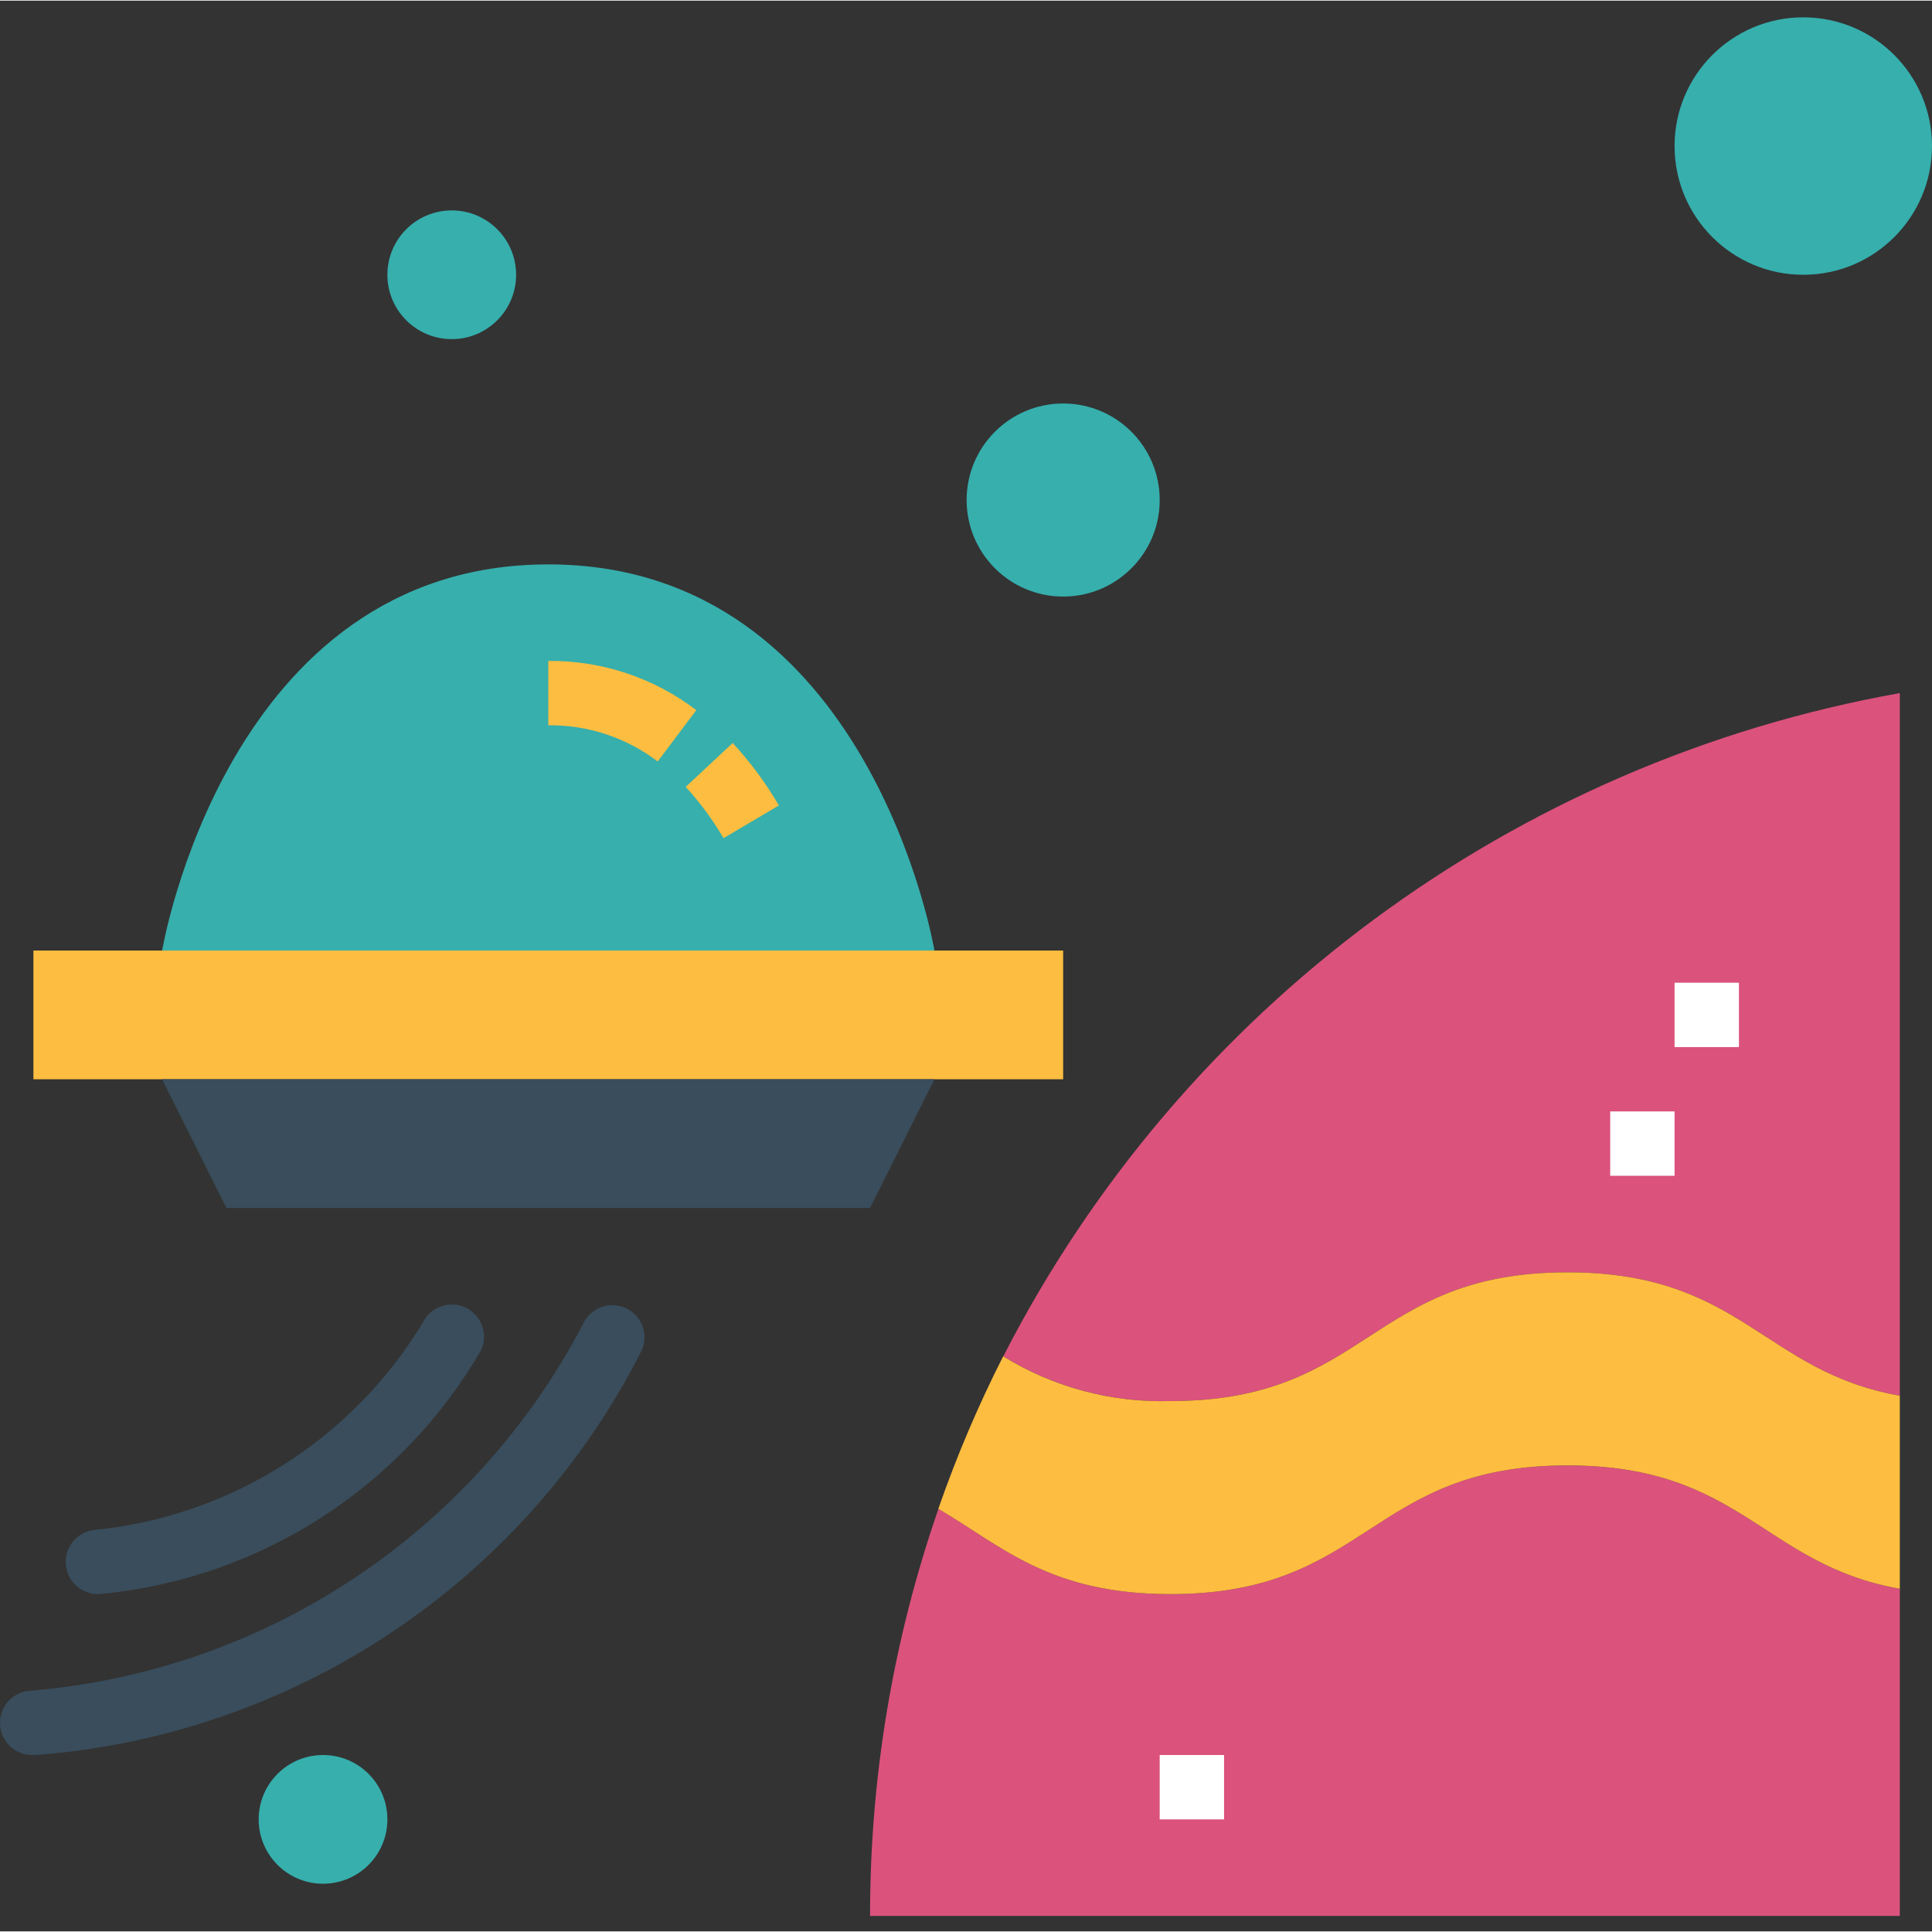 <svg height="480pt" viewBox="0 -4 480.31 480" width="480pt" xmlns="http://www.w3.org/2000/svg"><rect x="0" y="-4" width="480.31" height="480" fill="#333333" stroke="none"/><path d="m290.996 392.156c-30.125 0-41.879-11.922-57.688-21.211-11.289 32.547-17.035 66.762-17 101.211h256v-81.328c-34.023-6.016-39.328-30.672-82.621-30.672-49.379 0-49.379 32-98.691 32zm0 0" fill="#db527d"/><path d="m389.688 312.156c43.293 0 48.598 24.656 82.621 30.672v-174.672c-95.977 17.098-178.438 78.098-222.879 164.871 12.469 7.699 26.922 11.57 41.566 11.129 49.312 0 49.312-32 98.691-32zm0 0" fill="#db527d"/><path d="m40.309 232.156s16-96 96-96 96 96 96 96zm0 0" fill="#36afad"/><path d="m290.996 392.156c49.344 0 49.344-32 98.691-32 43.293 0 48.598 24.656 82.621 30.672v-48c-34.023-6.016-39.328-30.672-82.621-30.672-49.379 0-49.379 32-98.691 32-14.656.445-29.121-3.422-41.598-11.129-6.223 12.262-11.609 24.93-16.121 37.918 15.832 9.289 27.594 21.211 57.719 21.211zm0 0" fill="#fdbd40"/><path d="m416.309 240.156h16v16h-16zm0 0" fill="#fff"/><path d="m400.309 272.156h16v16h-16zm0 0" fill="#fff"/><path d="m288.309 432.156h16v16h-16zm0 0" fill="#fff"/><path d="m8.309 232.156h256v32h-256zm0 0" fill="#fdbd40"/><path d="m8.309 432.156c-4.418.168-8.137-3.277-8.305-7.699-.168-4.418 3.281-8.133 7.699-8.301 58.406-4.875 110.238-39.34 137.328-91.312 1.887-3.918 6.559-5.609 10.516-3.809 3.961 1.801 5.754 6.434 4.043 10.434-29.145 57.613-86.285 95.797-150.664 100.688-.207 0-.426 0-.617 0zm0 0" fill="#394d5c"/><path d="m24.309 392.156c-4.215-.016-7.699-3.301-7.957-7.508-.262-4.211 2.789-7.898 6.973-8.43 33.902-3.328 64.238-22.473 81.832-51.641 1.977-3.953 6.781-5.559 10.738-3.582 3.953 1.973 5.559 6.781 3.582 10.734-19.867 34.086-54.906 56.543-94.176 60.359-.328.043-.66.062-.992.066zm0 0" fill="#394d5c"/><path d="m179.863 204.227c-2.66-4.578-5.809-8.855-9.395-12.75l11.68-10.922c4.383 4.746 8.238 9.953 11.496 15.527zm0 0" fill="#fdbd40"/><path d="m163.512 185.156c-7.816-5.941-17.387-9.109-27.203-9v-16c13.285-.121 26.23 4.184 36.801 12.23zm0 0" fill="#fdbd40"/><path d="m216.309 296.156h-160l-16-32h192zm0 0" fill="#394d5c"/><g fill="#36afad"><path d="m480.309 32.156c0 17.672-14.324 32-32 32-17.672 0-32-14.328-32-32 0-17.676 14.328-32 32-32 17.676 0 32 14.324 32 32zm0 0"/><path d="m288.309 120.156c0 13.254-10.742 24-24 24-13.254 0-24-10.746-24-24 0-13.258 10.746-24 24-24 13.258 0 24 10.742 24 24zm0 0"/><path d="m112.309 80.156c-8.836 0-16-7.164-16-16 0-8.84 7.164-16 16-16 8.836 0 16 7.16 16 16 0 8.836-7.164 16-16 16zm0-16"/><path d="m80.309 464.156c-8.836 0-16-7.164-16-16 0-8.84 7.164-16 16-16 8.836 0 16 7.16 16 16 0 8.836-7.164 16-16 16zm0-16"/></g></svg>